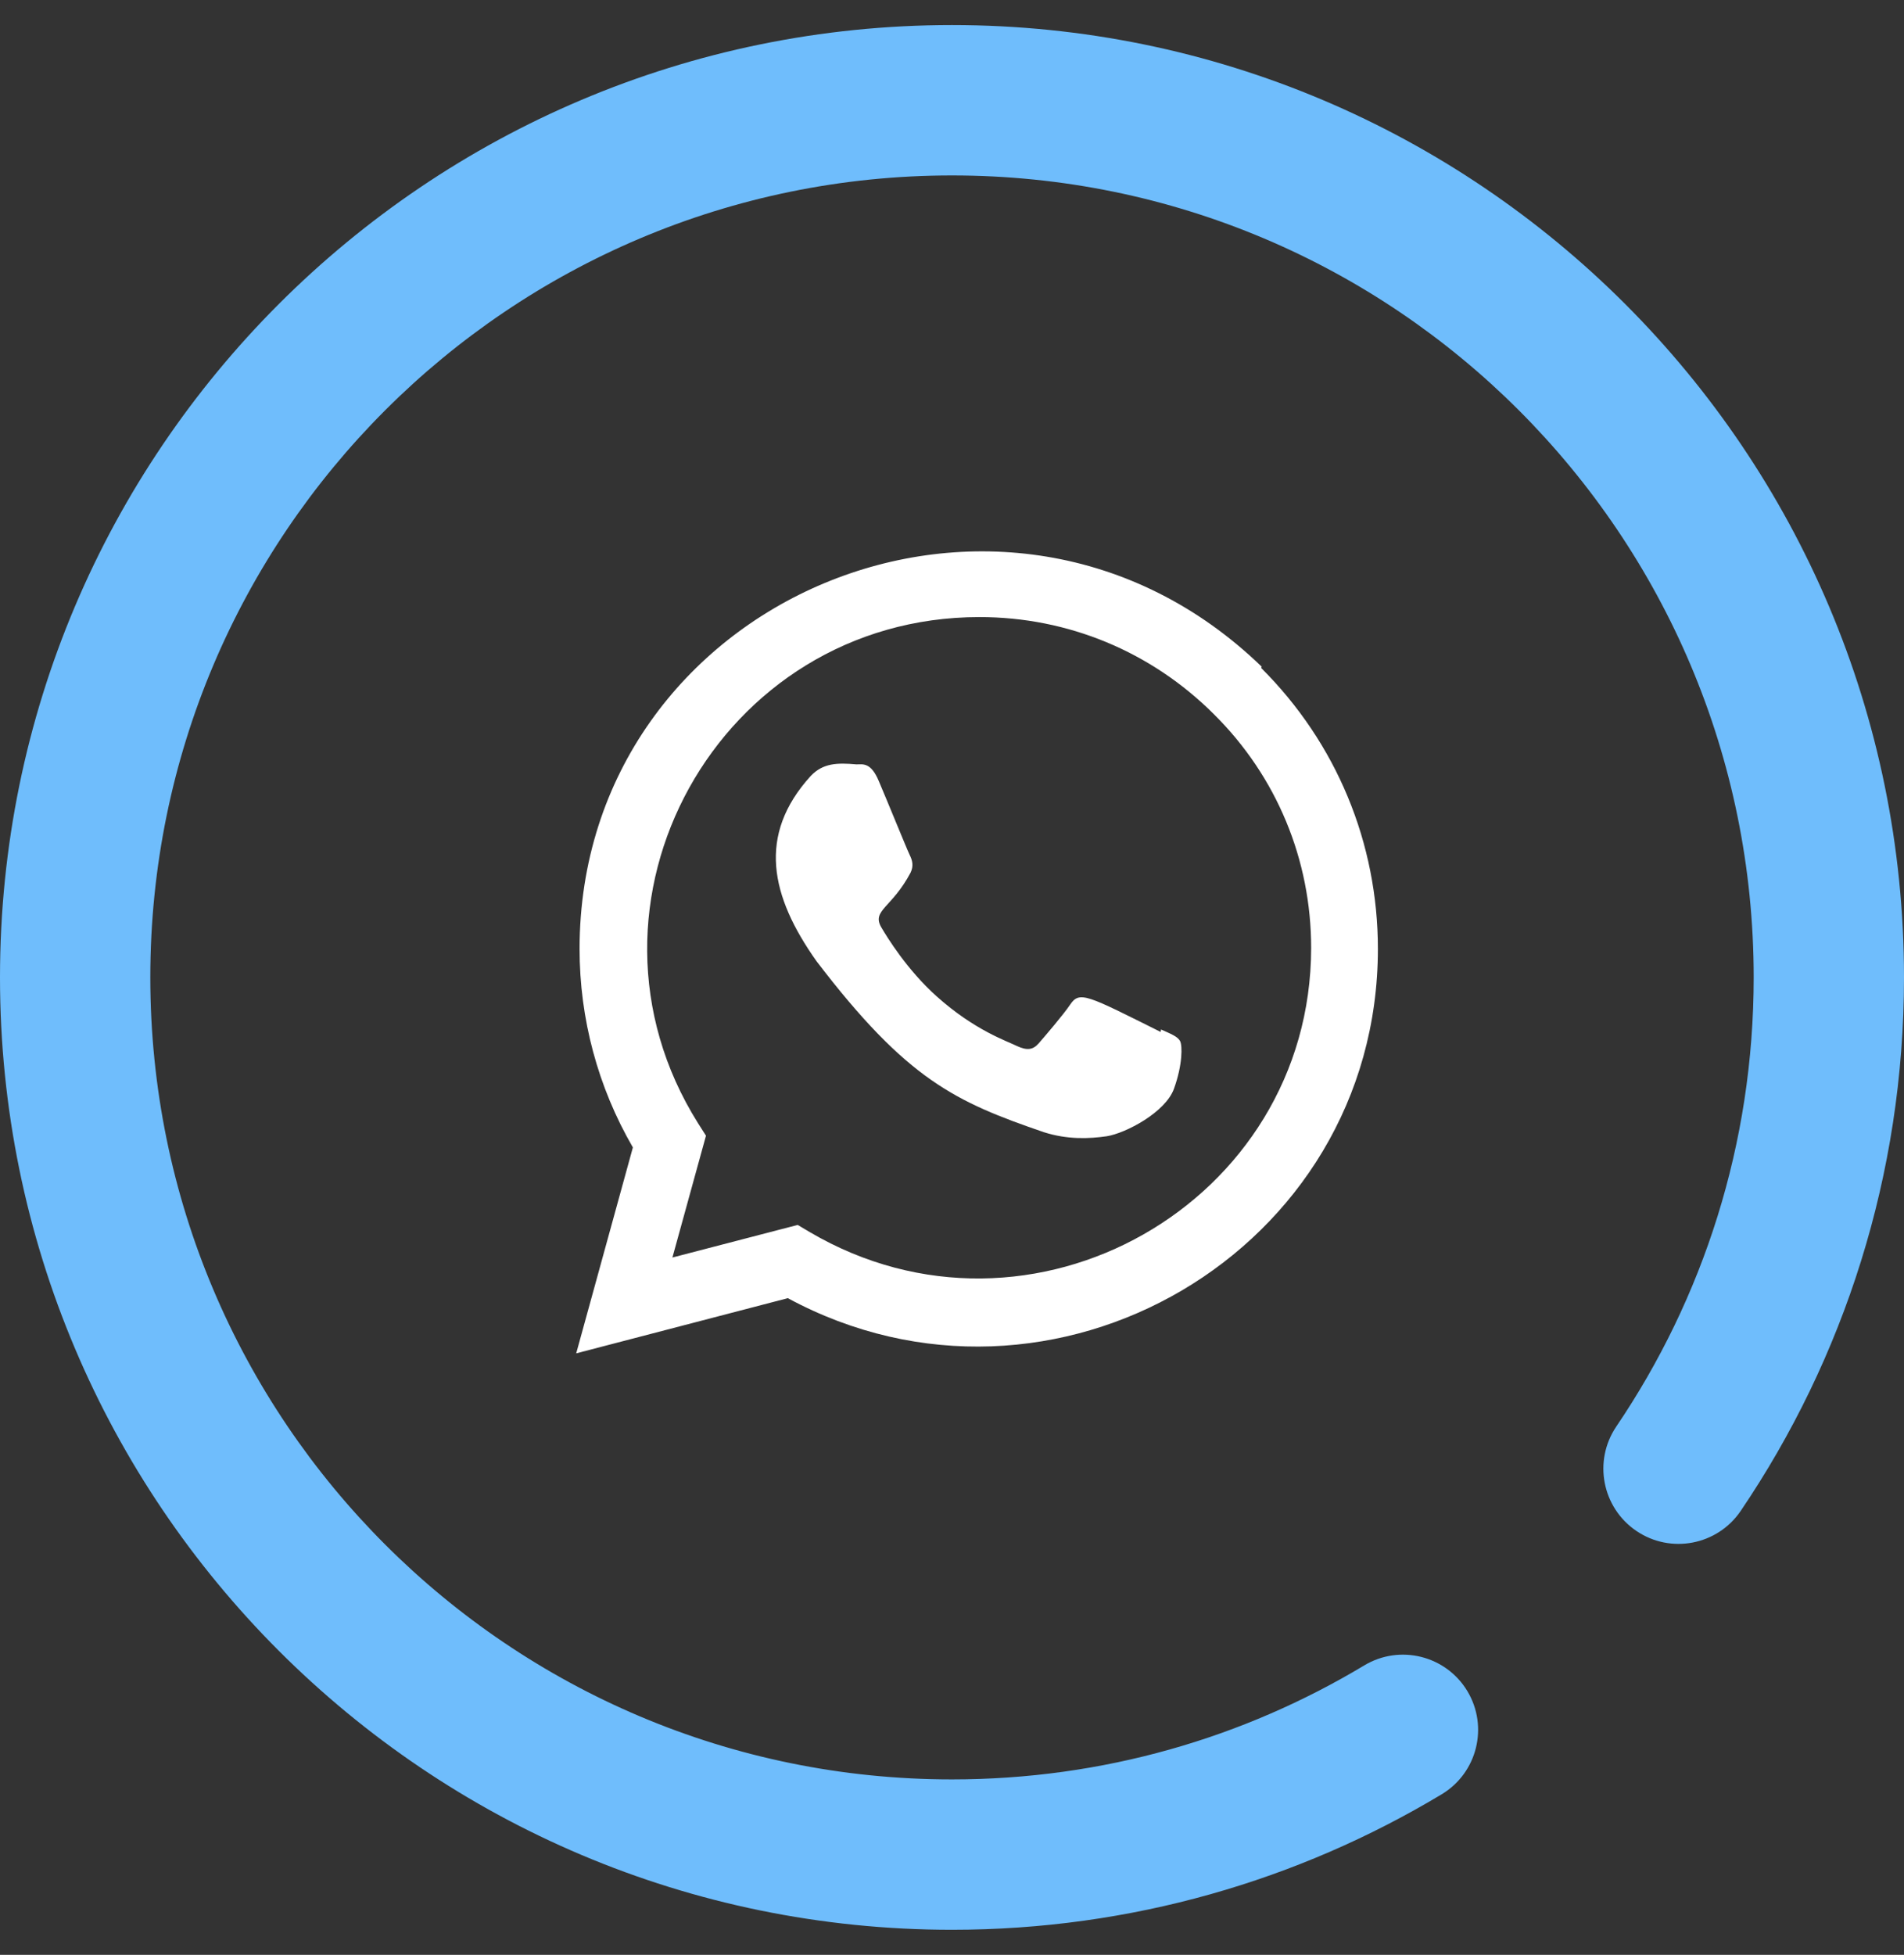 <svg width="38" height="39" viewBox="0 0 38 39" fill="none" xmlns="http://www.w3.org/2000/svg">
<rect x="0" y="0" width="38" height="39" fill="#333333" stroke="none"/>
<path d="M23.171 20.538L23.165 20.588C21.699 19.858 21.546 19.76 21.357 20.044C21.225 20.241 20.843 20.687 20.727 20.819C20.611 20.949 20.495 20.959 20.297 20.869C20.097 20.769 19.455 20.559 18.695 19.879C18.103 19.349 17.705 18.699 17.588 18.499C17.393 18.162 17.801 18.114 18.173 17.41C18.24 17.27 18.206 17.16 18.157 17.06C18.107 16.96 17.709 15.98 17.542 15.59C17.382 15.2 17.217 15.25 17.094 15.25C16.71 15.216 16.429 15.222 16.182 15.479C15.106 16.662 15.377 17.882 16.298 19.179C18.107 21.547 19.071 21.983 20.834 22.588C21.31 22.74 21.744 22.718 22.087 22.669C22.47 22.608 23.265 22.188 23.431 21.718C23.601 21.248 23.601 20.858 23.551 20.768C23.502 20.678 23.371 20.628 23.171 20.538Z" fill="white"/>
<path d="M25.18 13.3C20.054 8.344 11.571 11.938 11.567 18.929C11.567 20.326 11.933 21.689 12.631 22.892L11.5 27L15.723 25.899C20.993 28.746 27.497 24.966 27.5 18.933C27.5 16.816 26.673 14.823 25.17 13.326L25.18 13.3ZM26.168 18.911C26.164 24 20.578 27.178 16.16 24.58L15.92 24.438L13.42 25.088L14.09 22.658L13.931 22.408C11.181 18.031 14.34 12.311 19.548 12.311C21.317 12.311 22.978 13.001 24.229 14.251C25.479 15.49 26.168 17.151 26.168 18.911Z" fill="white"/>
<path fill-rule="evenodd" clip-rule="evenodd" d="M0 19.5C0 9.007 8.507 0.5 19 0.5C29.493 0.5 38 9.007 38 19.5C38 23.441 36.799 27.105 34.742 30.142C34.277 30.828 33.345 31.008 32.659 30.543C31.973 30.078 31.794 29.146 32.258 28.46C33.989 25.904 35 22.822 35 19.5C35 10.663 27.837 3.5 19 3.5C10.163 3.5 3 10.663 3 19.5C3 28.337 10.163 35.5 19 35.5C22.012 35.5 24.825 34.669 27.227 33.226C27.938 32.799 28.859 33.029 29.286 33.739C29.712 34.449 29.483 35.37 28.773 35.797C25.916 37.513 22.571 38.5 19 38.5C8.507 38.5 0 29.993 0 19.5Z" fill="#6FBDFC"/>
</svg>
